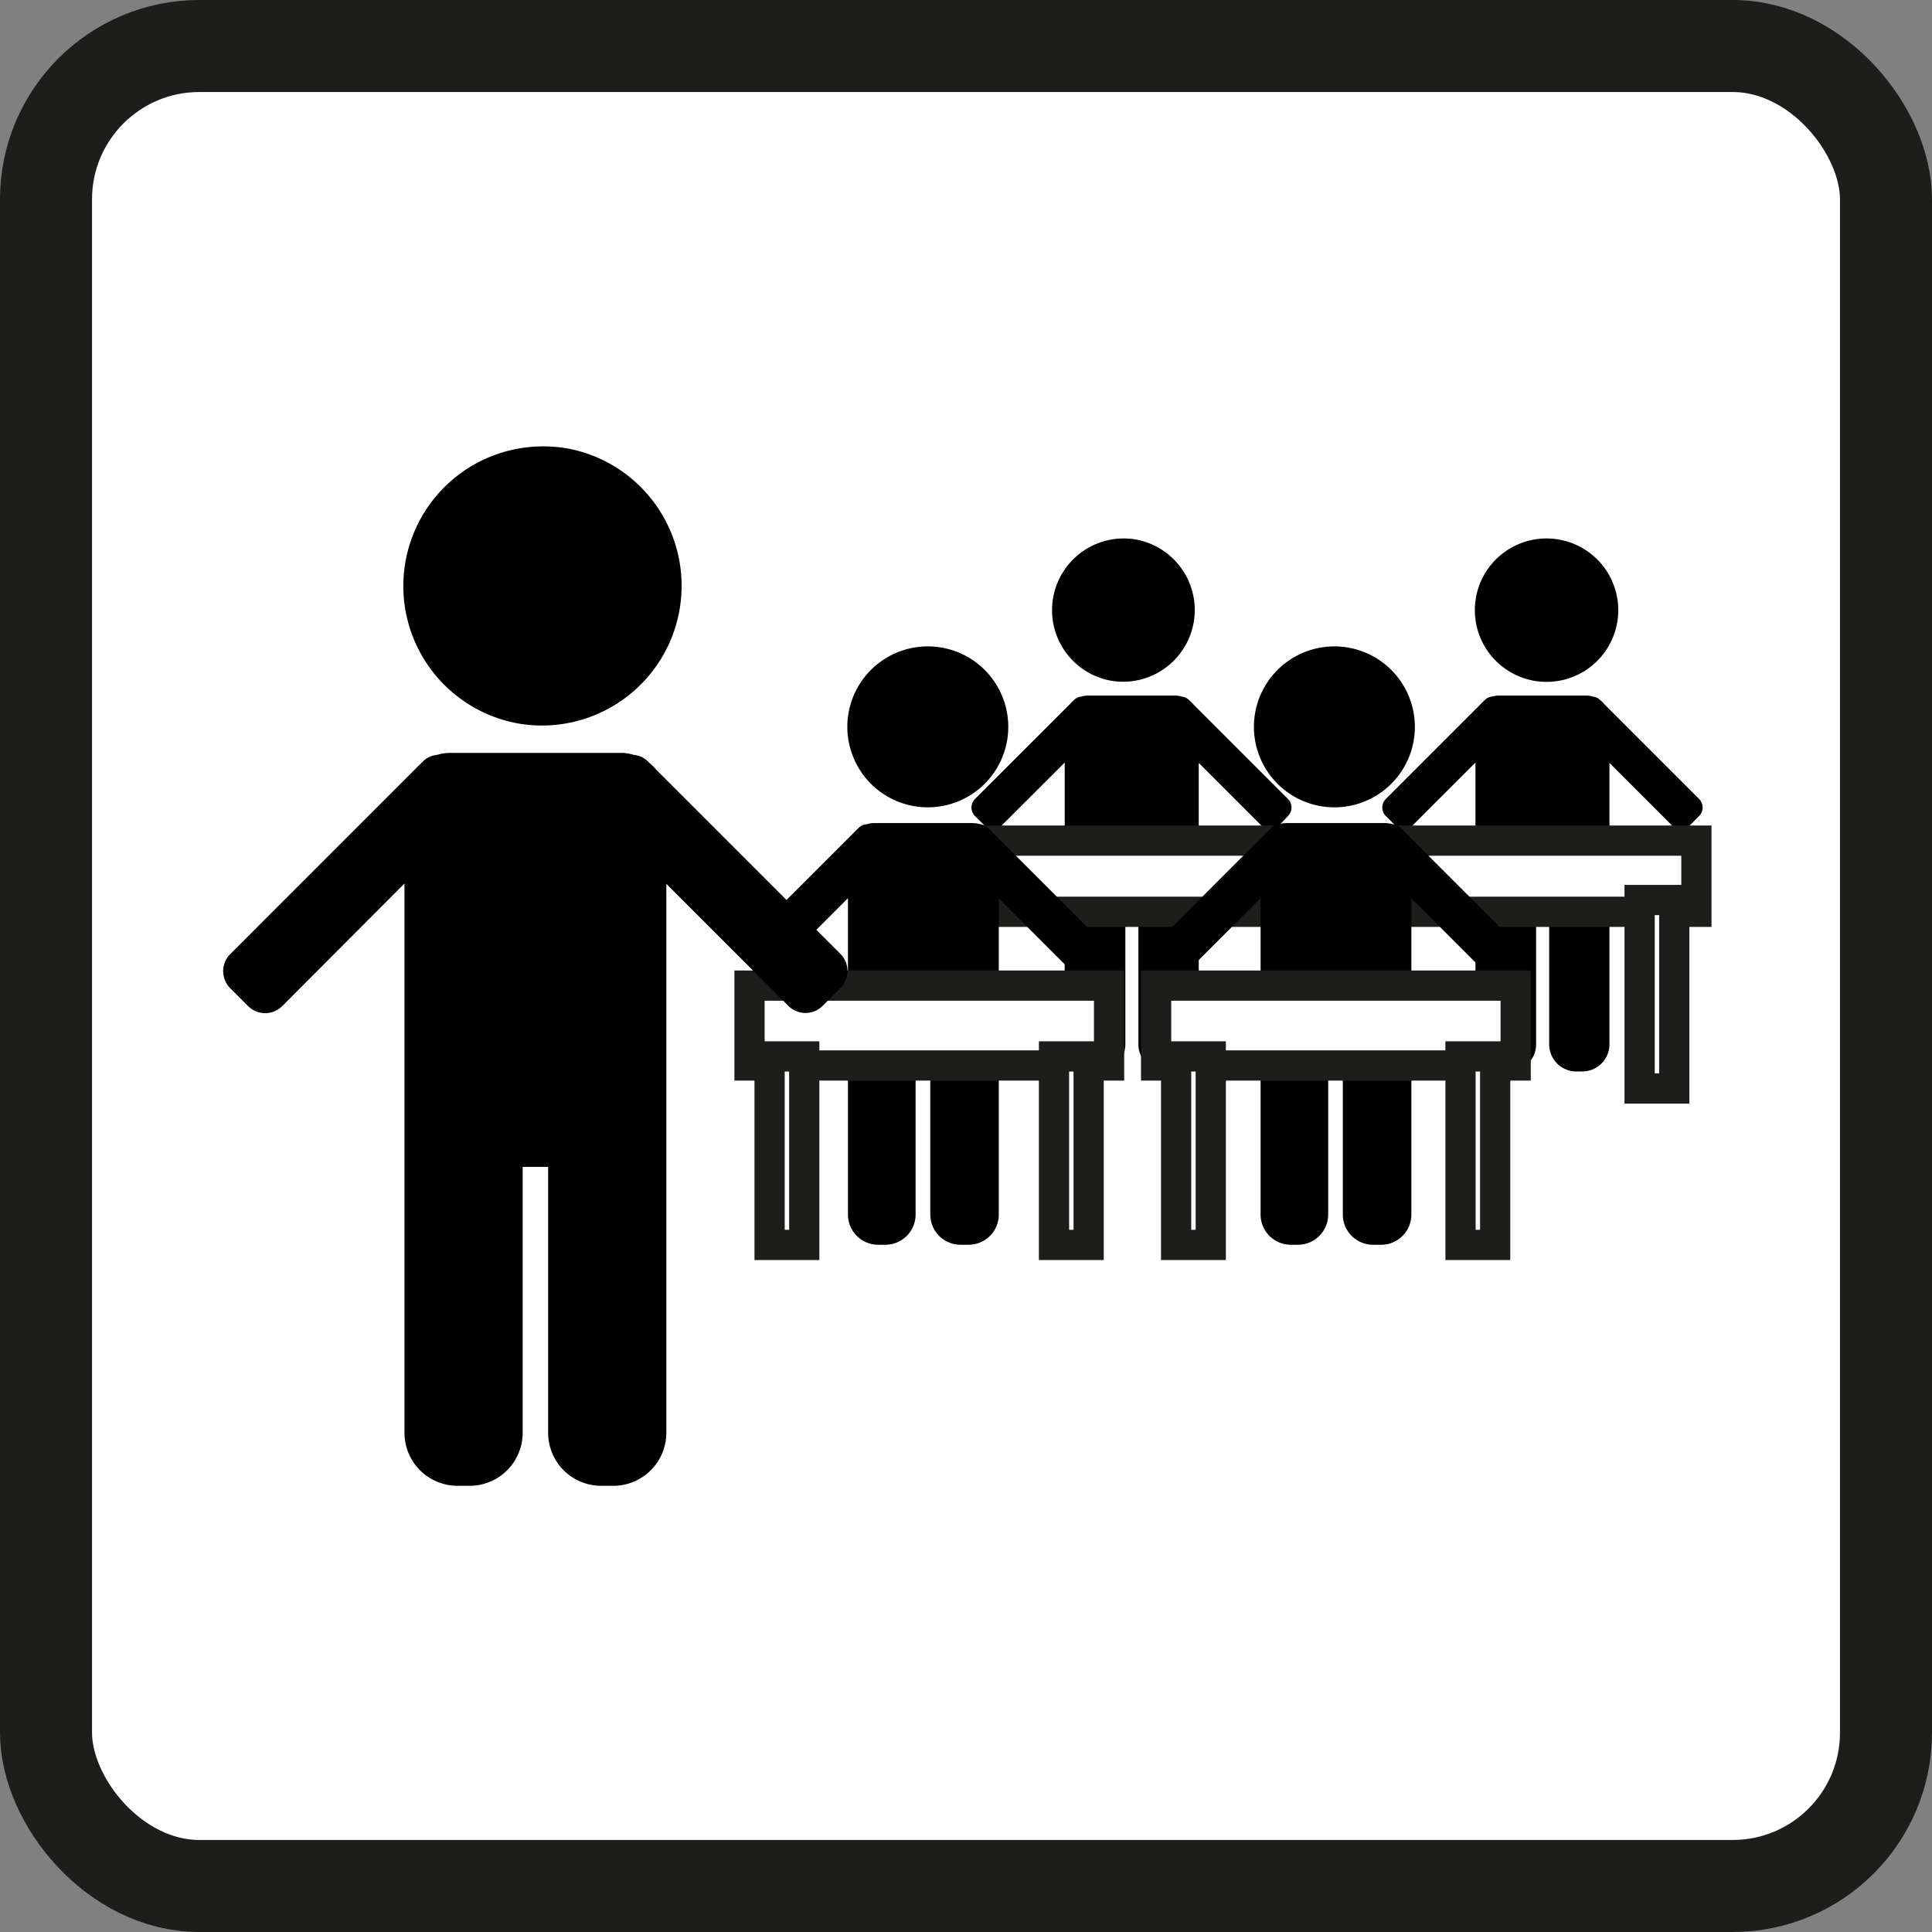 <?xml version='1.0' encoding='utf-8'?>
<svg xmlns="http://www.w3.org/2000/svg" id="Layer_1" data-name="Layer 1" viewBox="0 0 319.55 319.55"><rect x="0" y="0" width="319.55" height="319.55" fill="#808080" stroke="none"/><defs><style>.cls-1,.cls-2{fill:#fff;stroke:#1d1d1b;stroke-miterlimit:10;}.cls-1{stroke-width:15.22px;}.cls-2{stroke-width:5px;}</style></defs><rect class="cls-1" x="7.61" y="7.61" width="304.33" height="304.33" rx="25.36"/><path d="M198.27,172.78v-46.6l10.38,10.38a2,2,0,0,0,2.87,0L213,135a2,2,0,0,0,0-2.88l-15.63-15.63a3.18,3.18,0,0,0-.58-.58l-.12-.12a2,2,0,0,0-1.2-.57,3.72,3.72,0,0,0-1-.17h-14.6a3.9,3.9,0,0,0-1,.16,2,2,0,0,0-1.24.58l-.25.24a2.91,2.91,0,0,0-.3.31l-15.79,15.78a2,2,0,0,0,0,2.88l1.53,1.52a2,2,0,0,0,2.87,0l10.41-10.4v46.62a4.5,4.5,0,0,0,4.48,4.48h1.06a4.5,4.5,0,0,0,4.49-4.48v-22.6h2.16v22.6a4.5,4.5,0,0,0,4.48,4.48h1.06A4.5,4.5,0,0,0,198.27,172.78Z"/><path d="M266.2,172.78v-46.6l10.38,10.38a2,2,0,0,0,2.87,0L281,135a2,2,0,0,0,0-2.88l-15.63-15.63a3.54,3.54,0,0,0-.58-.58l-.12-.12a2,2,0,0,0-1.21-.57,3.61,3.61,0,0,0-1.05-.17h-14.6a4,4,0,0,0-1,.16,2,2,0,0,0-1.24.58l-.24.24c-.11.1-.21.2-.31.31l-15.78,15.78a2,2,0,0,0,0,2.88l1.53,1.52a2,2,0,0,0,2.87,0l10.4-10.4v46.62a4.5,4.5,0,0,0,4.49,4.48h1.06a4.5,4.5,0,0,0,4.48-4.48v-22.6h2.16v22.6a4.5,4.5,0,0,0,4.49,4.48h1.06A4.5,4.5,0,0,0,266.2,172.78Z"/><rect class="cls-2" x="158.65" y="139.04" width="52.99" height="11.77"/><rect class="cls-2" x="227.59" y="139.04" width="52.99" height="11.77"/><path d="M183.81,112.6a11.86,11.86,0,0,0,4-23.38,12.56,12.56,0,0,0-2-.16,11.86,11.86,0,0,0-2,23.54Z"/><path d="M253.74,112.6a11.86,11.86,0,1,0,4-23.38,12.56,12.56,0,0,0-2-.16,11.86,11.86,0,0,0-2,23.54Z"/><path d="M218.45,133.34a13.31,13.31,0,1,0-10.86-10.86A13.32,13.32,0,0,0,218.45,133.34Z"/><path d="M151.21,133.34a13.31,13.31,0,1,0-10.87-10.86A13.32,13.32,0,0,0,151.21,133.34Z"/><path d="M165.2,200.88V148.59l11.64,11.65a2.31,2.31,0,0,0,3.23,0l1.71-1.72a2.28,2.28,0,0,0,0-3.22l-17.55-17.55a4,4,0,0,0-.65-.65l-.13-.13a2.29,2.29,0,0,0-1.35-.65,4.61,4.61,0,0,0-1.18-.18H144.53a4,4,0,0,0-1.16.18,2.28,2.28,0,0,0-1.4.65l-.27.27a3.64,3.64,0,0,0-.34.34L123.64,155.3a2.28,2.28,0,0,0,0,3.22l1.71,1.72a2.31,2.31,0,0,0,3.23,0l11.67-11.68v52.32a5,5,0,0,0,5,5h1.19a5,5,0,0,0,5-5V175.52h2.43v25.36a5,5,0,0,0,5,5h1.19A5,5,0,0,0,165.2,200.88Z"/><rect class="cls-2" x="123.97" y="163.02" width="59.47" height="13.21"/><rect class="cls-2" x="174.33" y="174.73" width="5.73" height="31.18"/><rect class="cls-2" x="127.29" y="174.73" width="5.73" height="31.18"/><path d="M85.92,119.7a23.11,23.11,0,0,0,7.83-45.55,24.93,24.93,0,0,0-3.91-.32,23.1,23.1,0,0,0-3.92,45.87Z"/><path d="M110.21,237V146.18l20.22,20.22a4,4,0,0,0,5.6,0l3-3a4,4,0,0,0,0-5.6l-30.47-30.47a8,8,0,0,0-1.13-1.13l-.23-.23a3.86,3.86,0,0,0-2.35-1.11,7.26,7.26,0,0,0-2-.33H74.33a7.06,7.06,0,0,0-2,.32A3.84,3.84,0,0,0,69.89,126l-.48.48a6.47,6.47,0,0,0-.59.58L38.06,157.83a4,4,0,0,0,0,5.6l3,3a4,4,0,0,0,5.6,0L66.9,146.13V237a8.78,8.78,0,0,0,8.75,8.75h2.06A8.77,8.77,0,0,0,86.45,237v-44h4.21v44a8.77,8.77,0,0,0,8.74,8.75h2.07A8.78,8.78,0,0,0,110.21,237Z"/><path d="M233.44,200.88V148.59l11.65,11.65a2.29,2.29,0,0,0,3.22,0l1.71-1.72a2.28,2.28,0,0,0,0-3.22l-17.54-17.55a4,4,0,0,0-.65-.65l-.14-.13a2.24,2.24,0,0,0-1.35-.65,4.48,4.48,0,0,0-1.18-.18H212.78a4.09,4.09,0,0,0-1.17.18,2.25,2.25,0,0,0-1.39.65l-.28.27c-.12.11-.23.22-.34.34L191.89,155.3a2.28,2.28,0,0,0,0,3.22l1.71,1.72a2.29,2.29,0,0,0,3.22,0l11.68-11.68v52.32a5,5,0,0,0,5,5h1.18a5,5,0,0,0,5-5V175.52h2.42v25.36a5,5,0,0,0,5,5h1.18A5,5,0,0,0,233.44,200.88Z"/><rect class="cls-2" x="191.22" y="163.02" width="59.47" height="13.21"/><rect class="cls-2" x="241.57" y="174.73" width="5.73" height="31.18"/><rect class="cls-2" x="271.19" y="148.86" width="5.73" height="31.18"/><rect class="cls-2" x="194.53" y="174.73" width="5.73" height="31.18"/></svg>